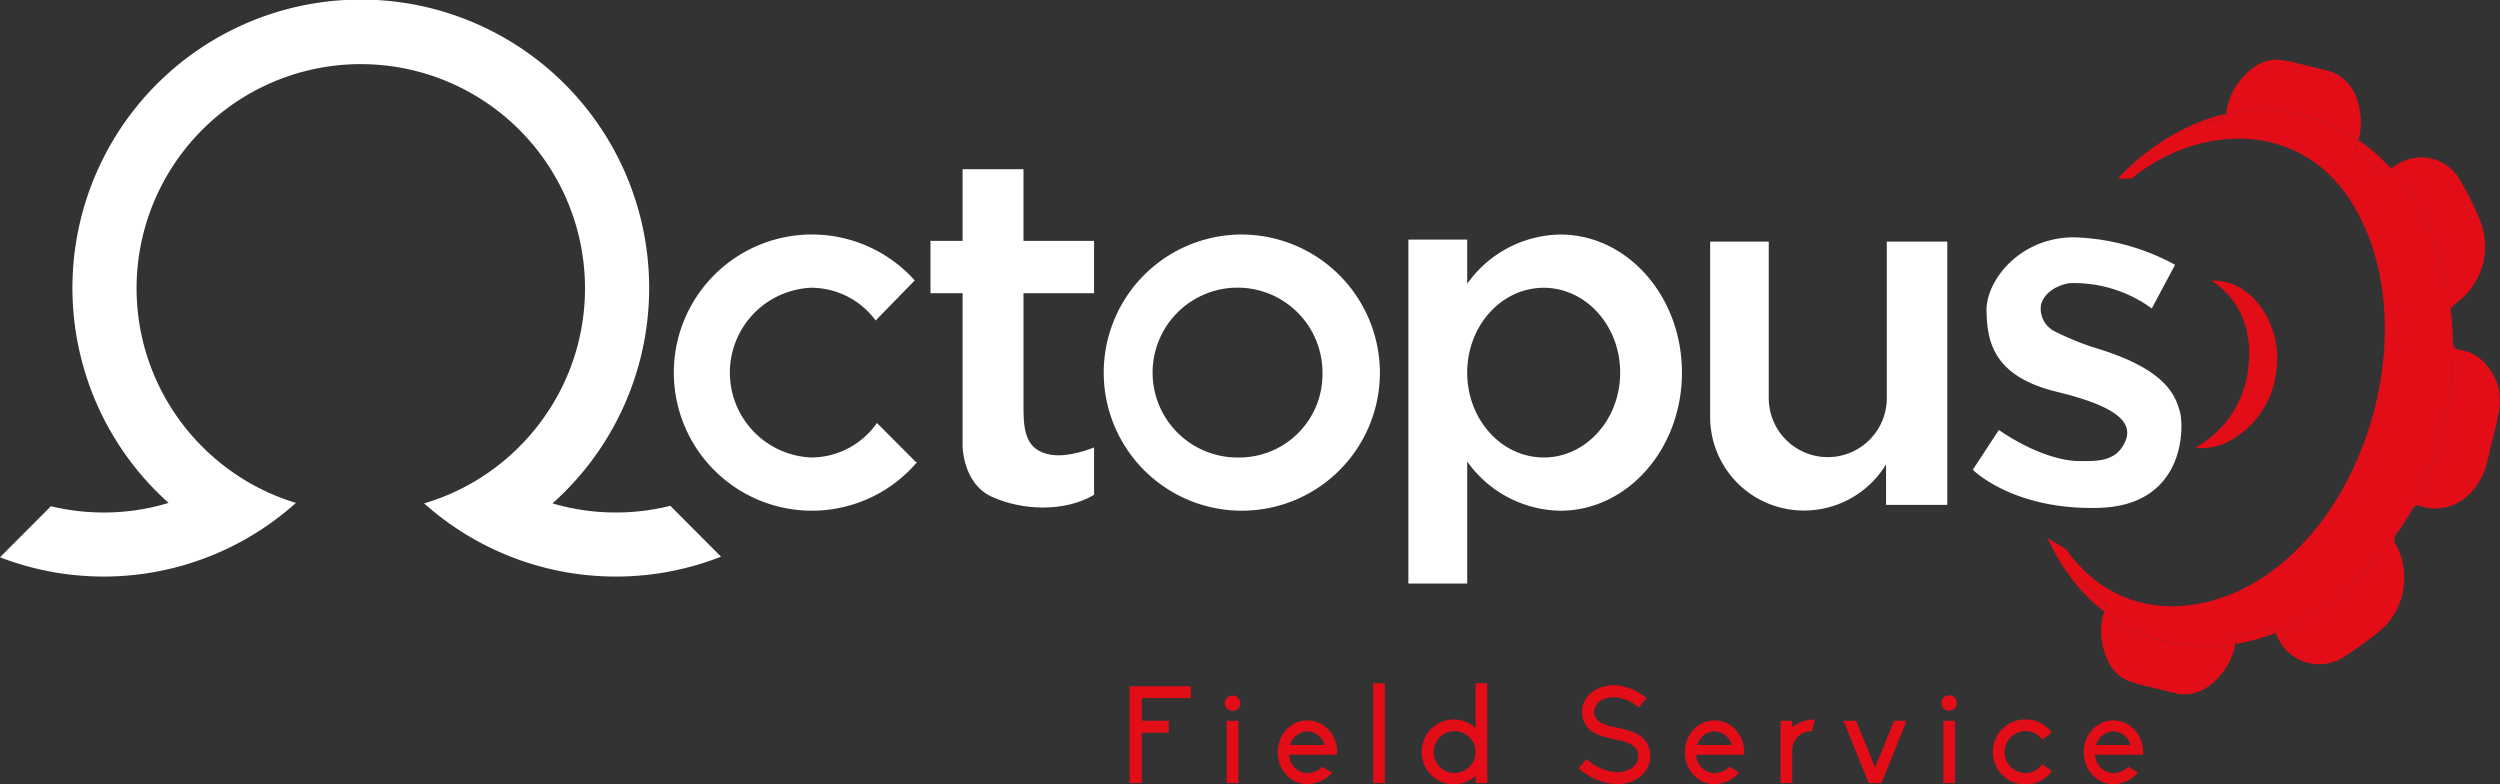 <svg id="Grupo_5581" data-name="Grupo 5581" xmlns="http://www.w3.org/2000/svg" xmlns:xlink="http://www.w3.org/1999/xlink" width="351.002" height="110.136" viewBox="0 0 351.002 110.136">
  <rect x="0" y="0" width="351.002" height="110.136" fill="#333333" stroke="none"/>
  <defs>
    <clipPath id="clip-path">
      <rect id="Rectángulo_2964" data-name="Rectángulo 2964" width="351.002" height="110.136" fill="none"/>
    </clipPath>
  </defs>
  <path id="Trazado_36988" data-name="Trazado 36988" d="M240.946,146.374v13.595h1.718V152.9h3.78v-1.681h-3.78v-3.187h6.874v-1.662Z" transform="translate(-82.344 -50.023)" fill="#e30d18"/>
  <g id="Grupo_5582" data-name="Grupo 5582">
    <g id="Grupo_5581-2" data-name="Grupo 5581" clip-path="url(#clip-path)">
      <path id="Trazado_36989" data-name="Trazado 36989" d="M261.246,149.387a1.079,1.079,0,0,1,2.157,0,1.079,1.079,0,1,1-2.157,0m.267,2.5h1.642v8.745h-1.642Z" transform="translate(-89.281 -50.687)" fill="#e30d18"/>
      <path id="Trazado_36990" data-name="Trazado 36990" d="M280.851,158.486h-6.74v.038a2.775,2.775,0,0,0,2.54,2.559,3.3,3.3,0,0,0,2.139-.916l1.374.821a5.178,5.178,0,0,1-1.164.974,4.991,4.991,0,0,1-2.31.649,3.914,3.914,0,0,1-2.96-1.337,4.5,4.5,0,0,1-1.184-2.75,2.918,2.918,0,0,1-.018-.4,4.7,4.7,0,0,1,.115-1.031,4.593,4.593,0,0,1,1.088-2.12,3.994,3.994,0,0,1,2.96-1.317,4.036,4.036,0,0,1,2.979,1.317,4.432,4.432,0,0,1,1.089,2.12,5.243,5.243,0,0,1,.095,1.394m-1.718-1.375-.019-.038a2.647,2.647,0,0,0-2.425-1.89,2.684,2.684,0,0,0-2.425,1.89l-.019.038Z" transform="translate(-93.136 -52.512)" fill="#e30d18"/>
      <rect id="Rectángulo_2963" data-name="Rectángulo 2963" width="1.642" height="14.015" transform="translate(192.791 95.931)" fill="#e30d18"/>
      <path id="Trazado_36991" data-name="Trazado 36991" d="M310.818,145.736h1.642v14.015h-1.642v-1.012a4.7,4.7,0,0,1-2.941,1.2,4.564,4.564,0,1,1,0-9.127,4.7,4.7,0,0,1,2.941,1.2Zm0,9.642a2.941,2.941,0,1,0-2.941,2.959,2.958,2.958,0,0,0,2.941-2.959" transform="translate(-103.651 -49.805)" fill="#e30d18"/>
      <path id="Trazado_36992" data-name="Trazado 36992" d="M340.751,159.876a9,9,0,0,1-4.048-2.062l1.126-1.279a7.3,7.3,0,0,0,3.265,1.7,4.194,4.194,0,0,0,2.635-.21,2.16,2.16,0,0,0,1.355-1.967c0-1.432-1.527-1.948-3.017-2.234a14.083,14.083,0,0,1-3.131-.955,3.357,3.357,0,0,1-1.757-2.978,3.49,3.49,0,0,1,.631-1.967,4.254,4.254,0,0,1,1.6-1.28,5.4,5.4,0,0,1,3.226-.4,7.781,7.781,0,0,1,3.609,1.719l-1.089,1.317c-1.966-1.623-3.876-1.661-5.022-1.126a1.964,1.964,0,0,0-1.24,1.719c0,1.3,1.107,1.794,2.863,2.176a12.71,12.71,0,0,1,3.131.935,3.389,3.389,0,0,1,1.89,3.075,3.668,3.668,0,0,1-.649,2.138,4.466,4.466,0,0,1-1.7,1.356,4.97,4.97,0,0,1-2.311.477,6.7,6.7,0,0,1-1.374-.153" transform="translate(-115.068 -49.95)" fill="#e30d18"/>
      <path id="Trazado_36993" data-name="Trazado 36993" d="M367.675,158.486h-6.74v.038a2.775,2.775,0,0,0,2.54,2.559,3.3,3.3,0,0,0,2.139-.916l1.374.821a5.179,5.179,0,0,1-1.164.974,4.991,4.991,0,0,1-2.31.649,3.914,3.914,0,0,1-2.959-1.337,4.5,4.5,0,0,1-1.184-2.75,2.923,2.923,0,0,1-.018-.4,4.7,4.7,0,0,1,.115-1.031,4.593,4.593,0,0,1,1.088-2.12,3.994,3.994,0,0,1,2.959-1.317,4.036,4.036,0,0,1,2.979,1.317,4.433,4.433,0,0,1,1.089,2.12,5.245,5.245,0,0,1,.095,1.394m-1.718-1.375-.019-.038a2.647,2.647,0,0,0-2.425-1.89,2.684,2.684,0,0,0-2.425,1.89l-.019.038Z" transform="translate(-122.808 -52.512)" fill="#e30d18"/>
      <path id="Trazado_36994" data-name="Trazado 36994" d="M381.409,154.54a5.336,5.336,0,0,1,3.189-1.088l-.4,1.642a2.713,2.713,0,0,0-2.788,2.635v4.659h-1.642v-8.745h1.642Z" transform="translate(-129.786 -52.442)" fill="#e30d18"/>
      <path id="Trazado_36995" data-name="Trazado 36995" d="M402.072,153.742l-3.552,8.745h-1.775l-3.551-8.745h1.775l2.674,6.569,2.653-6.569Z" transform="translate(-134.374 -52.541)" fill="#e30d18"/>
      <path id="Trazado_36996" data-name="Trazado 36996" d="M414.1,149.387a1.079,1.079,0,0,1,2.158,0,1.079,1.079,0,1,1-2.158,0m.267,2.5h1.642v8.745h-1.642Z" transform="translate(-141.52 -50.687)" fill="#e30d18"/>
      <path id="Trazado_36997" data-name="Trazado 36997" d="M433.351,160.707a6.744,6.744,0,0,1-.478.554,4.519,4.519,0,0,1-3.227,1.317,4.564,4.564,0,0,1-3.246-1.317,4.611,4.611,0,0,1,0-6.492,4.562,4.562,0,0,1,3.246-1.317,4.516,4.516,0,0,1,3.227,1.317,4,4,0,0,1,.459.534l-1.318.974a2.944,2.944,0,1,0-2.368,4.7,2.92,2.92,0,0,0,2.368-1.241Z" transform="translate(-145.266 -52.442)" fill="#e30d18"/>
      <path id="Trazado_36998" data-name="Trazado 36998" d="M452.76,158.486h-6.74v.038a2.775,2.775,0,0,0,2.54,2.559,3.3,3.3,0,0,0,2.139-.916l1.374.821a5.179,5.179,0,0,1-1.164.974,4.991,4.991,0,0,1-2.31.649,3.914,3.914,0,0,1-2.96-1.337,4.5,4.5,0,0,1-1.184-2.75,2.821,2.821,0,0,1-.019-.4,4.7,4.7,0,0,1,.115-1.031,4.593,4.593,0,0,1,1.088-2.12,3.994,3.994,0,0,1,2.96-1.317,4.036,4.036,0,0,1,2.979,1.317,4.433,4.433,0,0,1,1.089,2.12,5.243,5.243,0,0,1,.095,1.394m-1.718-1.375-.019-.038a2.647,2.647,0,0,0-2.425-1.89,2.684,2.684,0,0,0-2.425,1.89l-.019.038Z" transform="translate(-151.886 -52.512)" fill="#e30d18"/>
      <path id="Trazado_36999" data-name="Trazado 36999" d="M254.566,50.024a19.388,19.388,0,1,0,19.506,19.387,19.447,19.447,0,0,0-19.506-19.387m0,31.3A11.926,11.926,0,1,1,266.01,69.411a11.687,11.687,0,0,1-11.444,11.916" transform="translate(-80.332 -17.096)" fill="#fff"/>
      <path id="Trazado_37000" data-name="Trazado 37000" d="M177.569,81.927l-5.431-5.444a11.288,11.288,0,0,1-9.21,4.844,11.926,11.926,0,0,1,0-23.832,11.267,11.267,0,0,1,9.031,4.6l5.486-5.633a19.389,19.389,0,1,0,.334,25.51l-.211-.047" transform="translate(-49.015 -17.095)" fill="#fff"/>
      <path id="Trazado_37001" data-name="Trazado 37001" d="M221.435,53.492V46.151h-9.911V36.083h-8.547V46.151h-4.51v7.341h4.51V74.833s-.053,5.348,4.09,7.236,10.068,2.255,14.368-.262v-6.66s-3.775,1.626-6.5.944-3.408-2.674-3.408-6.24V53.492Z" transform="translate(-67.827 -12.331)" fill="#fff"/>
      <path id="Trazado_37002" data-name="Trazado 37002" d="M321.729,50.023a16.315,16.315,0,0,0-13.069,6.91v-6.2H300.4V99.024h8.259V81.889a16.314,16.314,0,0,0,13.069,6.91c9.433,0,17.081-8.68,17.081-19.388s-7.648-19.388-17.081-19.388m-2.333,31.3c-5.93,0-10.736-5.335-10.736-11.916S313.467,57.5,319.4,57.5s10.736,5.335,10.736,11.916S325.326,81.327,319.4,81.327" transform="translate(-102.662 -17.095)" fill="#fff"/>
      <path id="Trazado_37003" data-name="Trazado 37003" d="M389.463,82.815A13.485,13.485,0,0,1,377.9,89.291a13.135,13.135,0,0,1-13.135-13.135V51.537h8.229V73.508a8.286,8.286,0,0,0,16.573,0V51.537h8.495V88.5h-8.6Z" transform="translate(-124.659 -17.613)" fill="#fff"/>
      <path id="Trazado_37004" data-name="Trazado 37004" d="M449.848,75.043c-.629-2.2-1.888-5.9-11.837-8.888a38.173,38.173,0,0,1-5.7-2.32,3.548,3.548,0,0,1-1.946-3.733c.711-2.647,4.026-3.049,4.026-3.049a18.514,18.514,0,0,1,11.528,3.557l3.264-6.135a31.5,31.5,0,0,0-14.2-3.854c-7.63,0-12.349,6.1-12.27,10.3s.826,9.2,9.911,11.4,10.776,4.6,9.439,7.236-3.973,2.477-6.332,2.477-6.45-1.062-11.287-4.365l-3.657,5.585s5.623,5.7,17.737,5.348,11.955-11.365,11.326-13.568" transform="translate(-143.804 -17.3)" fill="#fff"/>
      <path id="Trazado_37005" data-name="Trazado 37005" d="M101.234,78.156a40.409,40.409,0,0,1-41.69-7.482,31.266,31.266,0,0,0,9.015-4.315A31.688,31.688,0,0,0,78.425,55.29a30.876,30.876,0,0,0,2.65-6.706,31.48,31.48,0,1,0-61.9-8.11,31.415,31.415,0,0,0,3.715,14.82,31.641,31.641,0,0,0,9.72,10.96,31.177,31.177,0,0,0,8.939,4.354A40.431,40.431,0,0,1,0,78.241l7.145-7.165a31.675,31.675,0,0,0,7.415.881,31.153,31.153,0,0,0,9.11-1.349,40.487,40.487,0,1,1,53.9.066,31.5,31.5,0,0,0,16.544.341Z" fill="#fff"/>
      <path id="Trazado_37006" data-name="Trazado 37006" d="M514.865,76.2a5.79,5.79,0,0,0-3.719-2.052.955.955,0,0,1-.886-.92,43.531,43.531,0,0,1-1.71,12.96c-3.034,11.656-11.974,23.3-23.275,27.712.131.211.276.479.461.825a6.36,6.36,0,0,0,9.227,2.509,52.215,52.215,0,0,0,4.412-3.142,9.68,9.68,0,0,0,4.007-7.452,9.314,9.314,0,0,0-1.149-5.107,1.293,1.293,0,0,1,.1-1.563,36.47,36.47,0,0,0,2.187-3.392.877.877,0,0,1,1.09-.529,7.665,7.665,0,0,0,2.023.385c3.248-.045,5.714-1.969,7.168-5.6l1.709-7c-.082-.316.1-.6.142-.9a7.465,7.465,0,0,0-1.79-6.726" transform="translate(-165.843 -25.027)" fill="#e30d18"/>
      <path id="Trazado_37007" data-name="Trazado 37007" d="M484.5,20.184a25.246,25.246,0,0,1,8.867,3.839,9.5,9.5,0,0,0-.059-5.192,6.12,6.12,0,0,0-4.007-4.5L483.429,12.9c-.278.122-.507-.074-.763-.093-2.281-.376-4.15.781-5.777,2.682a8.951,8.951,0,0,0-2.046,4.44,2.451,2.451,0,0,1-.11.43,24.2,24.2,0,0,1,9.771-.173" transform="translate(-162.24 -4.352)" fill="#e30d18"/>
      <path id="Trazado_37008" data-name="Trazado 37008" d="M519.621,53.634a9.8,9.8,0,0,0,2.948-10.994,41.546,41.546,0,0,0-2.866-5.806,6.182,6.182,0,0,0-8.083-2.677,8.276,8.276,0,0,0-1.659.962c4.761,5.255,7.512,12.391,8.413,19.8.134-.412.494-.7,1.248-1.284" transform="translate(-174.279 -11.474)" fill="#e30d18"/>
      <path id="Trazado_37009" data-name="Trazado 37009" d="M454.872,133.93a24.427,24.427,0,0,1-6.279-3.5,8.945,8.945,0,0,0-.205,4.806c.569,2.438,1.7,4.323,3.895,5.039.235.1.527.032.715.267l5.875,1.435c2.671.409,4.819-.865,6.589-3.331a9.292,9.292,0,0,0,1.54-3.655,25.069,25.069,0,0,1-12.13-1.062" transform="translate(-153.157 -44.575)" fill="#e30d18"/>
      <path id="Trazado_37010" data-name="Trazado 37010" d="M522.781,67.8a22.277,22.277,0,0,1,.211,2.657,2.215,2.215,0,0,0,.038.308A45.427,45.427,0,0,0,522.707,66a4.447,4.447,0,0,0,.074,1.8" transform="translate(-178.613 -22.555)" fill="#e30d18"/>
      <path id="Trazado_37011" data-name="Trazado 37011" d="M503.442,32.082a24.136,24.136,0,0,1,2.382,2,.851.851,0,0,0,1.326.014c.1-.084.206-.161.311-.238a25.951,25.951,0,0,0-4.551-3.975c-.015.059-.026.117-.043.176-.367,1.314-.34,1.338.575,2.023" transform="translate(-171.78 -10.213)" fill="#e30d18"/>
      <path id="Trazado_37012" data-name="Trazado 37012" d="M480.231,134.377a15.848,15.848,0,0,1-2.3.463,1.165,1.165,0,0,0-1.082,1.136c-.016.092-.042.178-.06.269a27.116,27.116,0,0,0,5.587-1.54c-.492-.789-.781-.712-2.144-.327" transform="translate(-162.943 -45.827)" fill="#e30d18"/>
      <path id="Trazado_37013" data-name="Trazado 37013" d="M446.2,126.471a17.461,17.461,0,0,1-2.5-2.091.845.845,0,0,0-1.153-.165,24.594,24.594,0,0,0,4.128,4.037c.008-.026.014-.052.022-.078a1.282,1.282,0,0,0-.5-1.7" transform="translate(-151.242 -42.397)" fill="#e30d18"/>
      <path id="Trazado_37014" data-name="Trazado 37014" d="M468.841,25.661a8.613,8.613,0,0,1,2.37-.5,1.184,1.184,0,0,0,1.118-.852,25.482,25.482,0,0,0-4.629,1.517,1.994,1.994,0,0,0,1.142-.169" transform="translate(-159.836 -8.309)" fill="#e30d18"/>
      <path id="Trazado_37015" data-name="Trazado 37015" d="M491.965,69.169a43.528,43.528,0,0,0,1.71-12.96,2.1,2.1,0,0,1-.038-.308,22.407,22.407,0,0,0-.211-2.657,4.464,4.464,0,0,1-.075-1.8c-.9-7.407-3.651-14.543-8.412-19.8-.1.078-.209.154-.311.238a.852.852,0,0,1-1.326-.014,24.129,24.129,0,0,0-2.382-2c-.915-.685-.942-.709-.575-2.023.016-.059.028-.117.043-.176a25.241,25.241,0,0,0-8.867-3.839,24.213,24.213,0,0,0-9.77.173,1.184,1.184,0,0,1-1.118.852,8.613,8.613,0,0,0-2.37.5,2,2,0,0,1-1.143.169A32.787,32.787,0,0,0,446.6,33.076h1.9c9.305-7.5,22.6-8.1,30.028,2.014,12.108,16.923,3.348,48.059-15.729,56.225-9.332,3.867-18.164,1.406-23.434-6.18l-2.617-1.59a28.594,28.594,0,0,0,3.82,6.278.845.845,0,0,1,1.153.165,17.467,17.467,0,0,0,2.5,2.091,1.283,1.283,0,0,1,.5,1.7c-.009.026-.015.051-.022.077a24.407,24.407,0,0,0,6.279,3.5,25.071,25.071,0,0,0,12.13,1.062c.018-.09.045-.177.061-.269a1.166,1.166,0,0,1,1.082-1.136,15.76,15.76,0,0,0,2.3-.463c1.363-.385,1.652-.461,2.144.327,11.3-4.408,20.241-16.055,23.275-27.712" transform="translate(-149.258 -8.004)" fill="#e30d18"/>
      <path id="Trazado_37016" data-name="Trazado 37016" d="M470.505,59.846c6.234-.194,10.008,7,9.122,12.58a12.7,12.7,0,0,1-7.26,10.279,8.08,8.08,0,0,1-4.119.6,14.571,14.571,0,0,0,7.459-11.351c.544-4.692-.888-9.344-5.2-12.105" transform="translate(-160.024 -20.451)" fill="#e30d18"/>
    </g>
  </g>
</svg>
